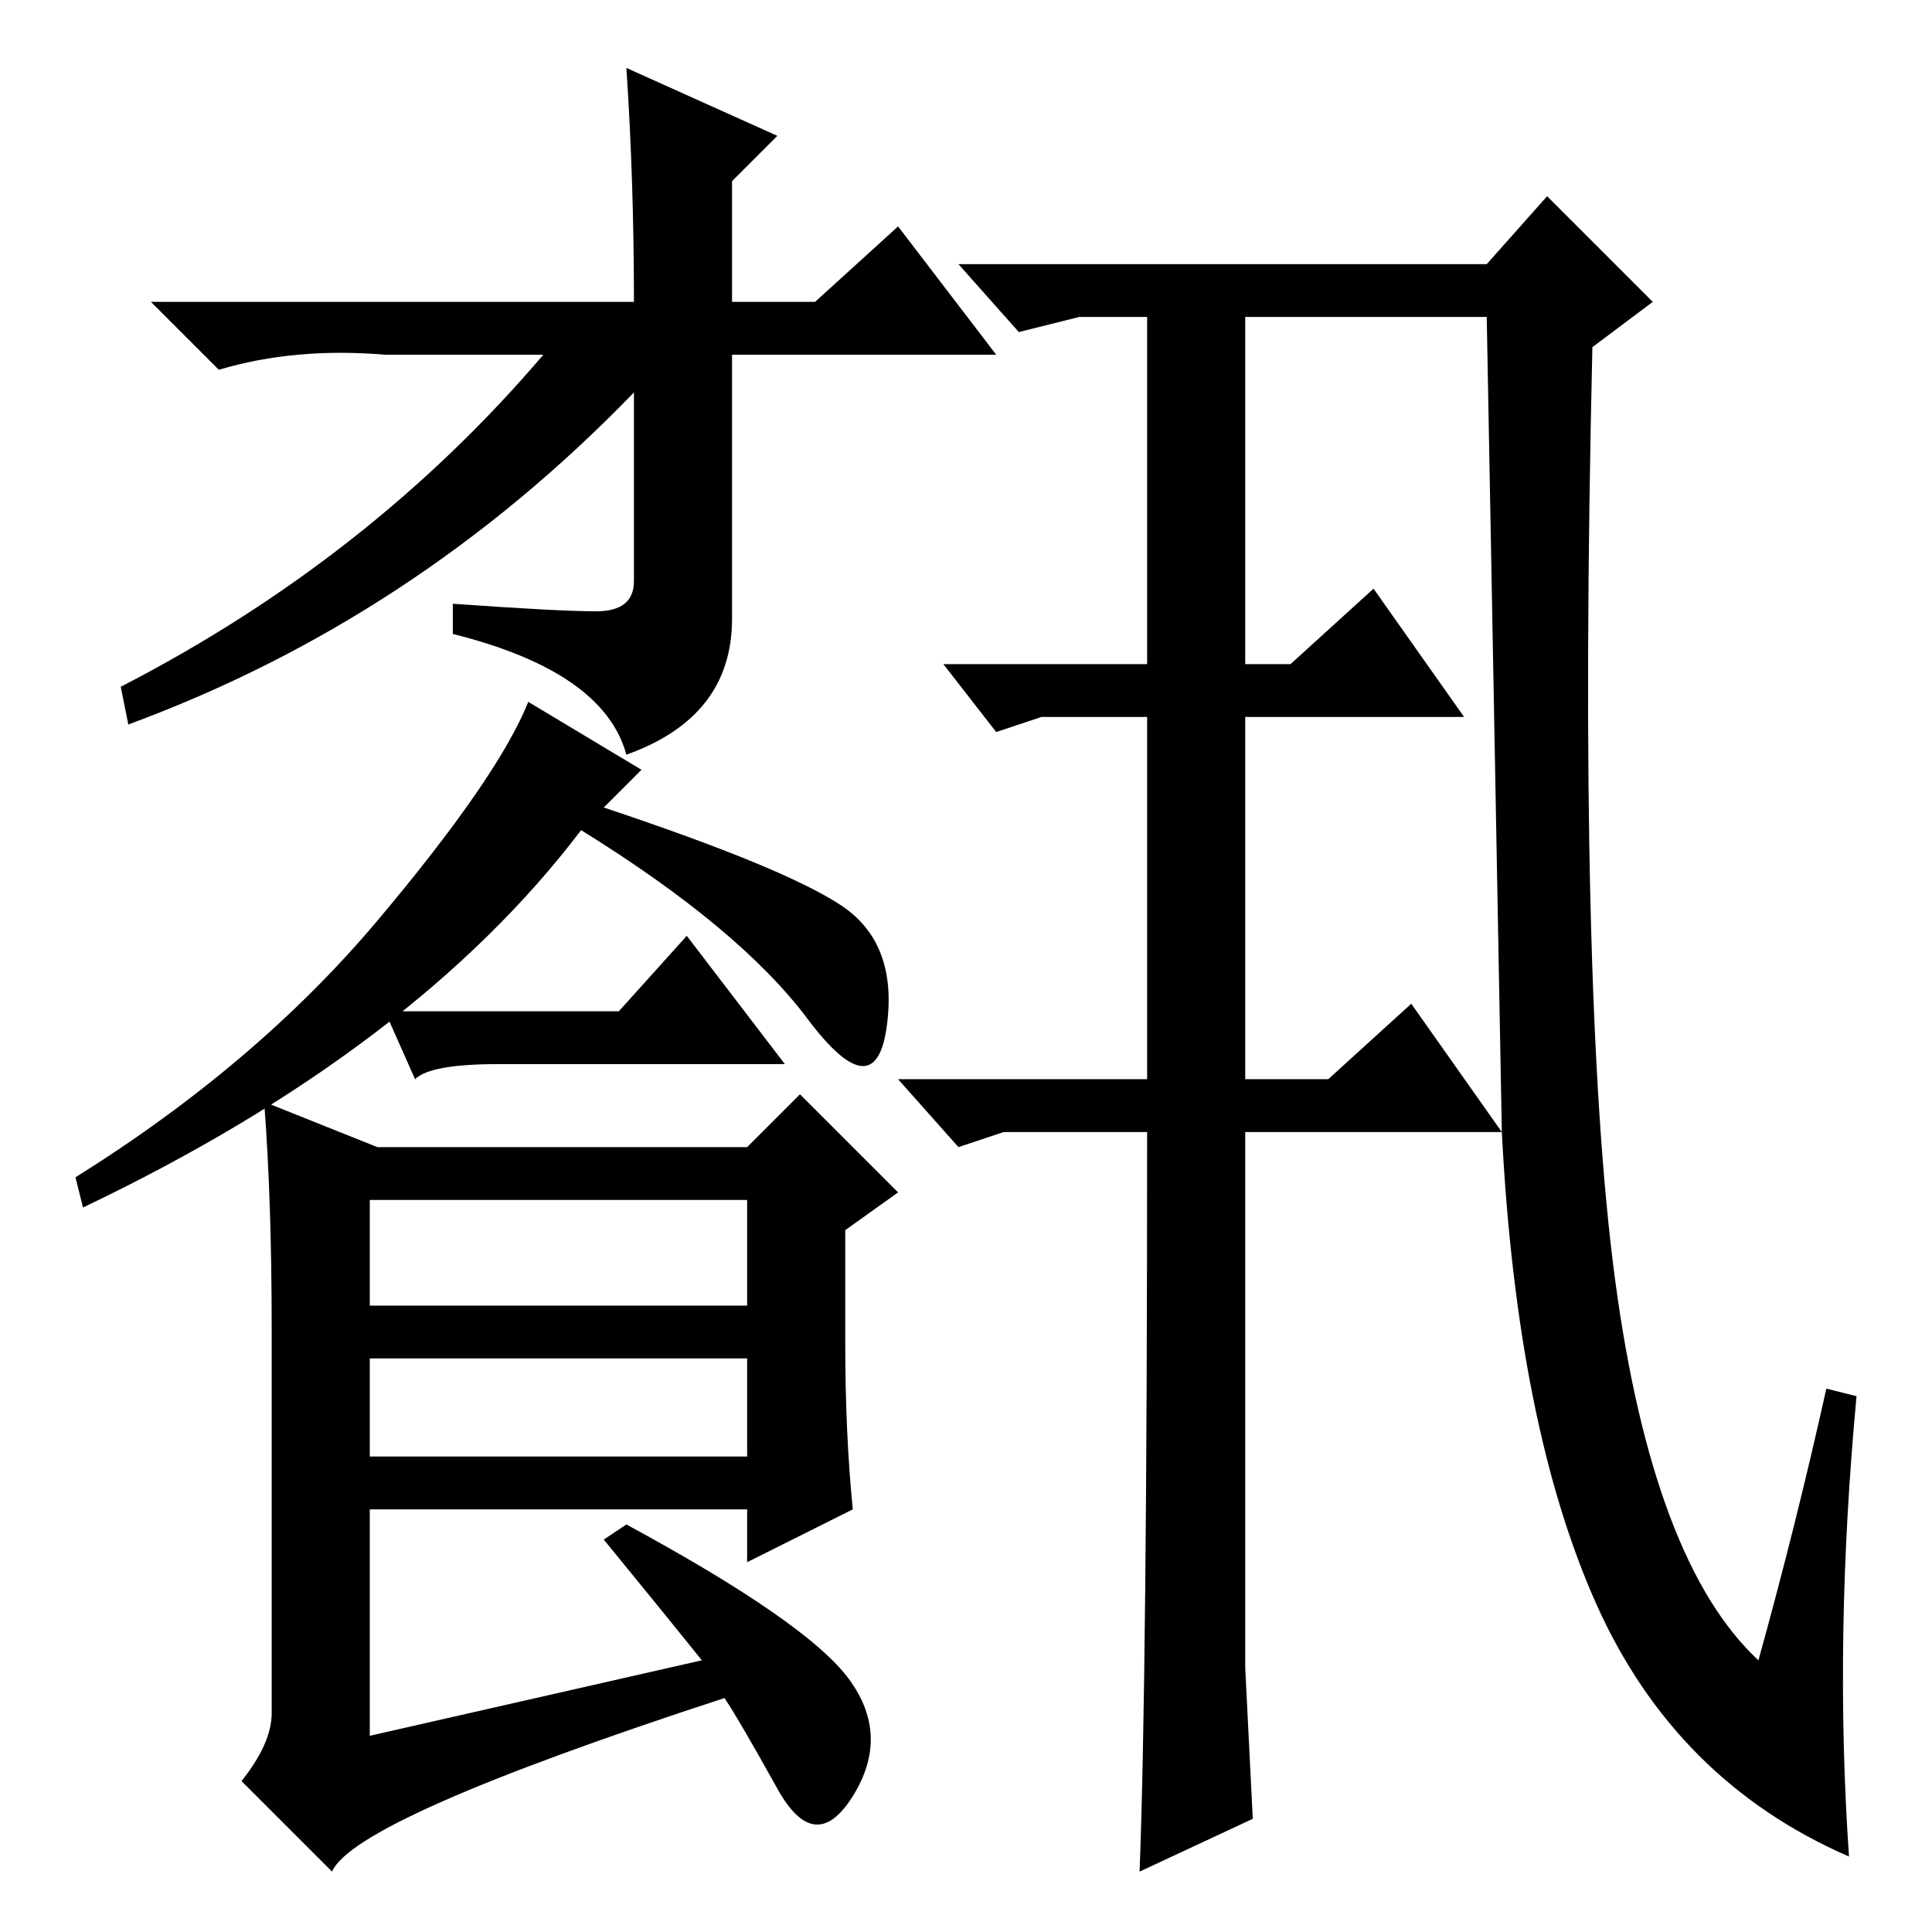<?xml version="1.0" standalone="no"?>
<!DOCTYPE svg PUBLIC "-//W3C//DTD SVG 1.1//EN" "http://www.w3.org/Graphics/SVG/1.1/DTD/svg11.dtd" >
<svg xmlns="http://www.w3.org/2000/svg" xmlns:xlink="http://www.w3.org/1999/xlink" version="1.1" viewBox="0 -36 256 256">
  <g transform="matrix(1 0 0 -1 0 220)">
   <path fill="currentColor"
d="M97 232v-16h11l11 10l13 -17h-35v-35q0 -13 -14 -18q-3 11 -23 16v4q14 -1 19 -1t5 4v25q-29 -30 -67 -44l-1 5q33 17 56 44h-21q-12 1 -22 -2l-9 9h64q0 16 -1 31l20 -9zM80 149q24 -8 31.5 -13t6 -16t-10.5 1t-30 25q-22 -29 -66 -50l-1 4q24 15 40 34t20 29l15 -9z
M112 78q0 -12 1 -22l-14 -7v7h-50v-30l44 10q-4 5 -13 16l3 2q24 -13 29.5 -20.5t0.5 -15.5t-10 1t-7 12q-49 -16 -52 -23l-12 12q4 5 4 9v51q0 17 -1 30l15 -6h49l7 7l13 -13l-7 -5v-15zM49 83h50v14h-50v-14zM49 63h50v13h-50v-13zM132 159l-7 9h27v46h-9l-8 -2l-8 9h70
l8 9l14 -14l-8 -6q-2 -86 3 -123.5t19 -50.5q5 18 9 36l4 -1q-3 -32 -1 -61q-23 10 -33.5 33.5t-12.5 62.5h-34v-47v-24l1 -20l-15 -7q1 26 1 98h-19l-6 -2l-8 9h33v48h-14zM165 113h11l11 10l12 -17l-2 108h-32v-46h6l11 10l12 -17h-29v-48zM82 122l9 10l13 -17h-38
q-9 0 -11 -2l-4 9h31z" />
  </g>

</svg>
